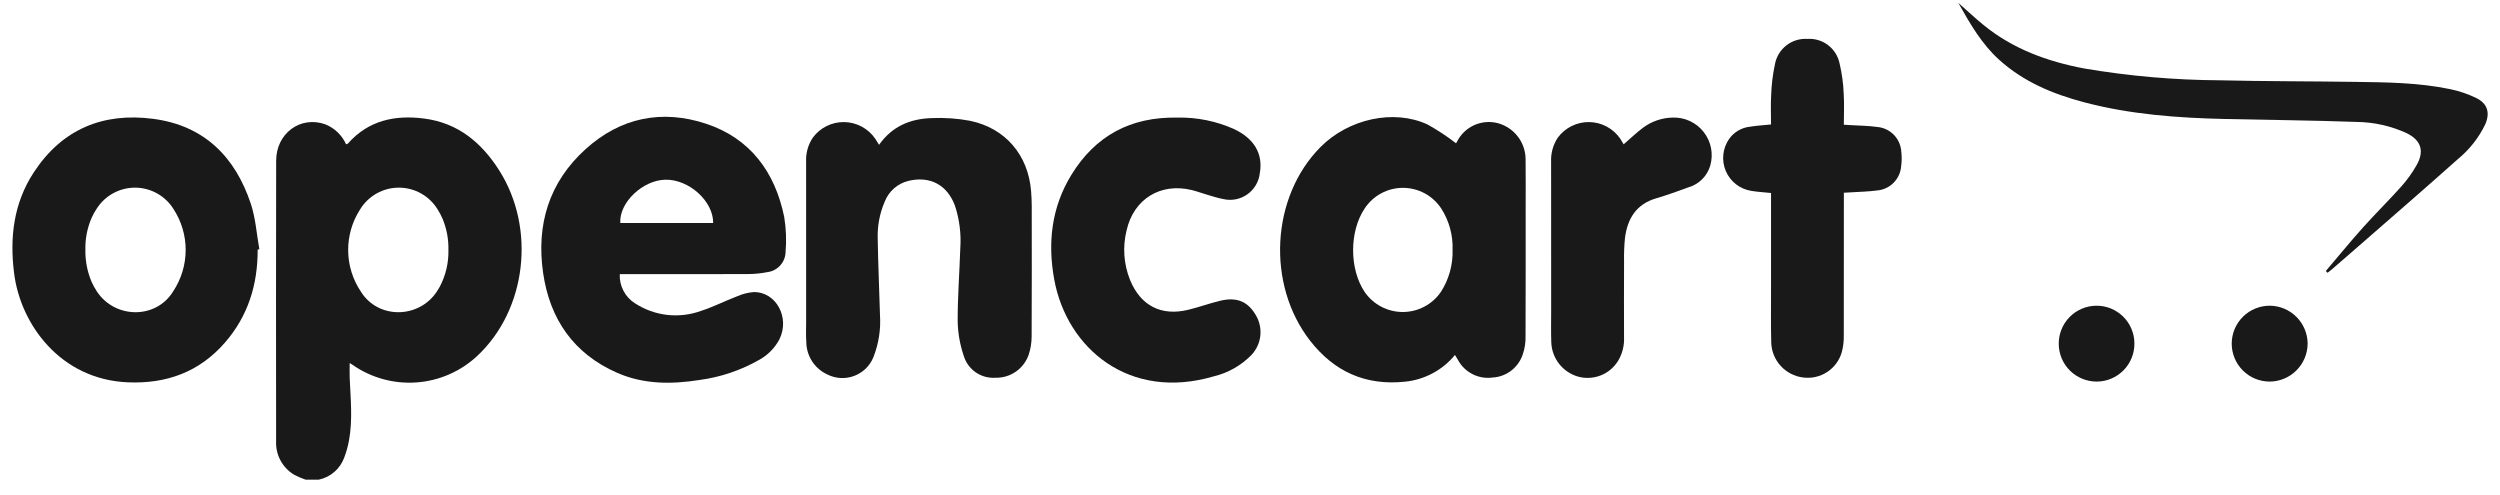 <svg width="101" height="20" viewBox="0 0 101 20" fill="none" xmlns="http://www.w3.org/2000/svg">
<path d="M35.514 5.851C36.047 5.093 36.789 4.797 37.638 4.772C38.158 4.748 38.678 4.784 39.189 4.88C40.62 5.177 41.539 6.263 41.656 7.72C41.672 7.922 41.682 8.126 41.682 8.329C41.684 10.079 41.688 11.829 41.678 13.579C41.679 13.838 41.638 14.097 41.555 14.342C41.457 14.617 41.275 14.854 41.034 15.019C40.793 15.184 40.507 15.268 40.215 15.261C39.931 15.28 39.648 15.202 39.414 15.039C39.181 14.875 39.01 14.637 38.931 14.363C38.78 13.917 38.699 13.451 38.69 12.98C38.687 11.997 38.764 11.013 38.796 10.029C38.836 9.451 38.763 8.87 38.583 8.319C38.275 7.473 37.575 7.098 36.703 7.307C36.488 7.359 36.289 7.462 36.122 7.607C35.956 7.752 35.826 7.935 35.745 8.14C35.537 8.621 35.44 9.142 35.46 9.665C35.476 10.681 35.524 11.698 35.551 12.715C35.591 13.302 35.499 13.89 35.283 14.437C35.212 14.609 35.106 14.765 34.973 14.894C34.839 15.023 34.68 15.123 34.505 15.188C34.331 15.253 34.145 15.282 33.959 15.271C33.774 15.261 33.592 15.213 33.426 15.129C33.176 15.015 32.963 14.832 32.812 14.602C32.662 14.372 32.579 14.104 32.575 13.829C32.555 13.537 32.569 13.243 32.568 12.95C32.568 10.81 32.568 8.669 32.567 6.529C32.552 6.185 32.647 5.845 32.839 5.559C32.985 5.361 33.177 5.2 33.398 5.091C33.619 4.982 33.863 4.927 34.109 4.932C34.356 4.936 34.598 4.999 34.815 5.116C35.032 5.232 35.218 5.399 35.358 5.602C35.406 5.675 35.451 5.751 35.514 5.851Z" fill="#19191A"/>
<path d="M47.572 4.751C48.357 4.735 49.136 4.893 49.853 5.213C50.676 5.601 51.036 6.224 50.896 6.998C50.877 7.169 50.822 7.334 50.734 7.481C50.646 7.629 50.528 7.757 50.387 7.855C50.246 7.954 50.086 8.021 49.917 8.053C49.748 8.085 49.575 8.08 49.407 8.039C49.192 8 48.983 7.929 48.772 7.868C48.561 7.807 48.355 7.728 48.142 7.677C46.886 7.374 45.806 8.038 45.517 9.296C45.348 9.965 45.396 10.67 45.654 11.31C46.083 12.354 46.916 12.782 48.012 12.514C48.446 12.408 48.868 12.253 49.303 12.149C49.971 11.991 50.413 12.181 50.736 12.733C50.885 12.983 50.949 13.276 50.917 13.566C50.885 13.856 50.759 14.127 50.559 14.34C50.141 14.768 49.61 15.069 49.027 15.207C45.63 16.203 43.108 14.085 42.593 11.302C42.318 9.815 42.478 8.375 43.285 7.062C44.252 5.488 45.672 4.714 47.572 4.751Z" fill="#19191A"/>
<path d="M71.55 5.028C71.55 4.627 71.531 4.236 71.555 3.849C71.568 3.427 71.619 3.007 71.708 2.595C71.763 2.294 71.926 2.024 72.168 1.835C72.409 1.646 72.71 1.553 73.016 1.572C73.317 1.551 73.616 1.641 73.856 1.824C74.096 2.008 74.261 2.272 74.32 2.568C74.415 2.97 74.471 3.381 74.486 3.795C74.512 4.199 74.491 4.606 74.491 5.039C74.596 5.045 74.682 5.049 74.768 5.055C75.125 5.078 75.485 5.079 75.838 5.129C76.094 5.15 76.333 5.263 76.512 5.447C76.691 5.63 76.797 5.872 76.812 6.128C76.836 6.321 76.834 6.517 76.807 6.71C76.789 6.966 76.679 7.206 76.498 7.387C76.317 7.569 76.076 7.678 75.821 7.696C75.491 7.741 75.156 7.746 74.824 7.768C74.72 7.774 74.616 7.779 74.492 7.786V8.098C74.492 9.921 74.494 11.744 74.489 13.567C74.493 13.787 74.467 14.005 74.411 14.217C74.319 14.55 74.108 14.838 73.819 15.028C73.53 15.218 73.182 15.297 72.84 15.25C72.493 15.206 72.173 15.04 71.938 14.781C71.703 14.522 71.568 14.188 71.558 13.839C71.54 13.123 71.55 12.406 71.55 11.69C71.549 10.486 71.549 9.281 71.55 8.076V7.797C71.269 7.768 71.001 7.753 70.739 7.709C70.516 7.672 70.305 7.579 70.127 7.439C69.949 7.298 69.81 7.116 69.721 6.907C69.633 6.699 69.599 6.471 69.622 6.246C69.645 6.021 69.724 5.805 69.853 5.618C69.951 5.478 70.079 5.36 70.228 5.273C70.376 5.187 70.542 5.133 70.713 5.117C70.976 5.075 71.244 5.059 71.55 5.028Z" fill="#19191A"/>
<path d="M65.596 5.83C65.864 5.599 66.104 5.366 66.37 5.167C66.717 4.905 67.138 4.759 67.573 4.75C67.814 4.741 68.053 4.789 68.272 4.891C68.49 4.992 68.682 5.144 68.83 5.334C68.979 5.524 69.08 5.746 69.126 5.983C69.171 6.22 69.16 6.464 69.093 6.695C69.031 6.903 68.918 7.092 68.763 7.245C68.609 7.398 68.419 7.509 68.21 7.569C67.781 7.723 67.354 7.883 66.917 8.01C66.1 8.247 65.745 8.838 65.648 9.625C65.618 9.933 65.606 10.242 65.612 10.551C65.608 11.577 65.607 12.602 65.611 13.628C65.626 13.963 65.542 14.295 65.368 14.583C65.201 14.852 64.951 15.059 64.656 15.172C64.36 15.285 64.035 15.298 63.732 15.209C63.434 15.118 63.171 14.937 62.981 14.69C62.791 14.443 62.683 14.142 62.672 13.831C62.657 13.408 62.667 12.985 62.667 12.561C62.666 10.551 62.666 8.54 62.665 6.53C62.651 6.186 62.745 5.846 62.936 5.559C63.082 5.361 63.274 5.201 63.495 5.092C63.716 4.982 63.96 4.928 64.206 4.932C64.453 4.935 64.695 4.998 64.912 5.114C65.129 5.231 65.316 5.397 65.456 5.6C65.505 5.674 65.548 5.751 65.596 5.83Z" fill="#19191A"/>
<path d="M93.963 10.949C94.463 10.362 94.951 9.764 95.465 9.19C95.97 8.626 96.512 8.095 97.016 7.53C97.254 7.263 97.463 6.971 97.638 6.659C97.955 6.093 97.805 5.659 97.221 5.376C96.589 5.087 95.903 4.934 95.208 4.926C93.444 4.863 91.677 4.847 89.912 4.808C87.987 4.765 86.073 4.626 84.203 4.133C82.939 3.799 81.751 3.307 80.764 2.413C80.067 1.782 79.603 0.985 79.116 0.116C79.485 0.442 79.792 0.73 80.117 0.996C81.307 1.973 82.702 2.482 84.194 2.765C86.008 3.074 87.845 3.234 89.686 3.244C91.493 3.288 93.301 3.281 95.108 3.307C96.411 3.325 97.716 3.335 98.998 3.604C99.363 3.68 99.718 3.801 100.053 3.966C100.496 4.186 100.604 4.559 100.407 5.017C100.145 5.563 99.766 6.045 99.297 6.429C97.986 7.6 96.655 8.749 95.331 9.906C94.957 10.232 94.582 10.558 94.207 10.883C94.151 10.931 94.091 10.975 94.033 11.02L93.963 10.949Z" fill="#19191A"/>
<path d="M90.161 13.874C90.163 13.672 90.204 13.473 90.282 13.287C90.361 13.101 90.476 12.933 90.619 12.792C90.763 12.65 90.933 12.539 91.12 12.463C91.307 12.387 91.507 12.349 91.708 12.351C92.112 12.356 92.496 12.52 92.78 12.806C93.064 13.092 93.225 13.477 93.229 13.88C93.226 14.288 93.063 14.678 92.775 14.965C92.487 15.253 92.097 15.415 91.689 15.416C91.488 15.415 91.288 15.374 91.102 15.297C90.916 15.219 90.748 15.105 90.606 14.962C90.464 14.818 90.351 14.649 90.275 14.462C90.199 14.275 90.16 14.075 90.161 13.874Z" fill="#19191A"/>
<path d="M86.23 13.873C86.232 14.075 86.194 14.275 86.118 14.462C86.043 14.649 85.931 14.819 85.789 14.962C85.647 15.105 85.479 15.219 85.293 15.297C85.107 15.375 84.907 15.416 84.706 15.416C84.303 15.416 83.916 15.258 83.629 14.975C83.342 14.693 83.178 14.308 83.173 13.905C83.17 13.704 83.207 13.504 83.281 13.316C83.355 13.129 83.466 12.958 83.607 12.814C83.747 12.669 83.915 12.554 84.1 12.475C84.285 12.395 84.485 12.353 84.686 12.351C84.888 12.348 85.088 12.386 85.275 12.461C85.462 12.537 85.632 12.649 85.775 12.79C85.919 12.932 86.033 13.1 86.111 13.286C86.189 13.472 86.23 13.672 86.23 13.873Z" fill="#19191A"/>
<path d="M20.168 6.883C19.455 5.761 18.504 4.967 17.141 4.79C15.957 4.636 14.886 4.86 14.054 5.801C14.041 5.816 14.012 5.818 13.982 5.829C13.816 5.46 13.513 5.17 13.137 5.021C12.139 4.669 11.159 5.383 11.157 6.489C11.15 10.267 11.149 14.044 11.155 17.821C11.142 18.092 11.203 18.36 11.33 18.599C11.458 18.838 11.648 19.038 11.879 19.177C12.029 19.256 12.184 19.323 12.345 19.378H12.882C13.114 19.328 13.33 19.221 13.509 19.065C13.688 18.91 13.824 18.712 13.906 18.489C13.992 18.261 14.058 18.026 14.101 17.786C14.253 16.952 14.163 16.114 14.128 15.277C14.12 15.08 14.127 14.882 14.127 14.665C14.178 14.697 14.212 14.717 14.244 14.74C14.998 15.265 15.911 15.516 16.828 15.45C17.745 15.384 18.612 15.005 19.283 14.377C21.27 12.52 21.66 9.233 20.168 6.883ZM17.766 11.586C17.73 11.652 17.691 11.717 17.648 11.78C16.921 12.878 15.28 12.901 14.583 11.787C14.252 11.296 14.072 10.72 14.066 10.129C14.06 9.537 14.227 8.957 14.548 8.46C14.712 8.191 14.943 7.969 15.217 7.815C15.492 7.661 15.802 7.58 16.117 7.581C16.432 7.581 16.742 7.663 17.016 7.818C17.29 7.973 17.52 8.196 17.683 8.466C17.76 8.587 17.827 8.715 17.884 8.847C18.046 9.241 18.125 9.665 18.116 10.091C18.13 10.611 18.009 11.126 17.766 11.586Z" fill="#19191A"/>
<path d="M61.634 6.444C61.635 6.111 61.526 5.788 61.325 5.523C61.124 5.258 60.842 5.067 60.522 4.978C60.2 4.892 59.858 4.92 59.554 5.057C59.251 5.195 59.005 5.434 58.858 5.733C58.848 5.753 58.836 5.771 58.824 5.789C58.459 5.506 58.074 5.252 57.67 5.028C56.304 4.397 54.48 4.801 53.348 5.941C51.346 7.956 51.16 11.497 52.93 13.767C53.904 15.016 55.17 15.585 56.752 15.421C57.144 15.384 57.526 15.269 57.874 15.083C58.223 14.898 58.531 14.645 58.781 14.34C58.828 14.418 58.864 14.479 58.901 14.541C59.033 14.787 59.238 14.987 59.487 15.114C59.736 15.241 60.017 15.29 60.294 15.253C60.574 15.239 60.842 15.139 61.063 14.966C61.283 14.794 61.446 14.559 61.528 14.291C61.602 14.068 61.637 13.833 61.632 13.598C61.64 11.848 61.637 10.098 61.637 8.348C61.636 7.713 61.643 7.078 61.634 6.444ZM58.206 11.802C58.034 12.05 57.804 12.253 57.537 12.392C57.269 12.532 56.972 12.605 56.67 12.605C56.368 12.604 56.071 12.531 55.804 12.391C55.537 12.251 55.307 12.049 55.136 11.801C54.51 10.876 54.509 9.346 55.134 8.42C55.303 8.164 55.533 7.954 55.803 7.809C56.073 7.664 56.374 7.589 56.681 7.589C56.987 7.589 57.289 7.666 57.559 7.811C57.828 7.957 58.058 8.167 58.226 8.423C58.545 8.919 58.704 9.501 58.684 10.09C58.703 10.696 58.536 11.294 58.206 11.802Z" fill="#19191A"/>
<path d="M30.209 11.072C30.477 11.072 30.744 11.046 31.007 10.993C31.205 10.968 31.387 10.872 31.52 10.725C31.654 10.577 31.731 10.387 31.737 10.188C31.778 9.711 31.759 9.231 31.681 8.759C31.31 6.949 30.307 5.589 28.529 5C26.753 4.411 25.076 4.742 23.661 6.022C22.177 7.364 21.662 9.073 21.941 11.02C22.21 12.892 23.175 14.292 24.936 15.063C25.998 15.528 27.122 15.531 28.248 15.353C29.106 15.24 29.933 14.961 30.684 14.531C31.028 14.339 31.308 14.051 31.491 13.703C31.919 12.835 31.356 11.787 30.452 11.8C30.218 11.818 29.988 11.877 29.774 11.973C29.288 12.159 28.82 12.398 28.327 12.558C27.889 12.718 27.42 12.774 26.956 12.722C26.493 12.669 26.048 12.509 25.657 12.256C25.458 12.131 25.297 11.957 25.188 11.749C25.079 11.542 25.028 11.309 25.039 11.075H25.349C26.969 11.075 28.589 11.079 30.209 11.072ZM26.875 7.26C27.827 7.237 28.82 8.123 28.812 9.01H25.06C25.006 8.191 25.958 7.282 26.875 7.26Z" fill="#19191A"/>
<path d="M10.133 8.233C9.501 6.326 8.24 5.07 6.189 4.801C4.165 4.536 2.514 5.216 1.372 6.952C0.547 8.204 0.385 9.602 0.572 11.056C0.834 13.107 2.441 15.332 5.166 15.446C6.72 15.511 8.049 15.034 9.087 13.842C10.025 12.764 10.414 11.492 10.41 10.082L10.478 10.07C10.367 9.456 10.328 8.819 10.133 8.233ZM6.994 11.774C6.301 12.903 4.645 12.883 3.914 11.775C3.831 11.649 3.759 11.517 3.698 11.38C3.525 10.97 3.44 10.529 3.45 10.084C3.44 9.646 3.525 9.21 3.699 8.808C3.759 8.672 3.832 8.542 3.914 8.419C4.082 8.16 4.312 7.947 4.584 7.801C4.856 7.654 5.161 7.579 5.469 7.581C5.778 7.584 6.081 7.665 6.351 7.816C6.62 7.967 6.847 8.183 7.01 8.446C7.333 8.941 7.504 9.52 7.501 10.112C7.498 10.703 7.322 11.281 6.994 11.774Z" fill="#19191A"/>
</svg>
